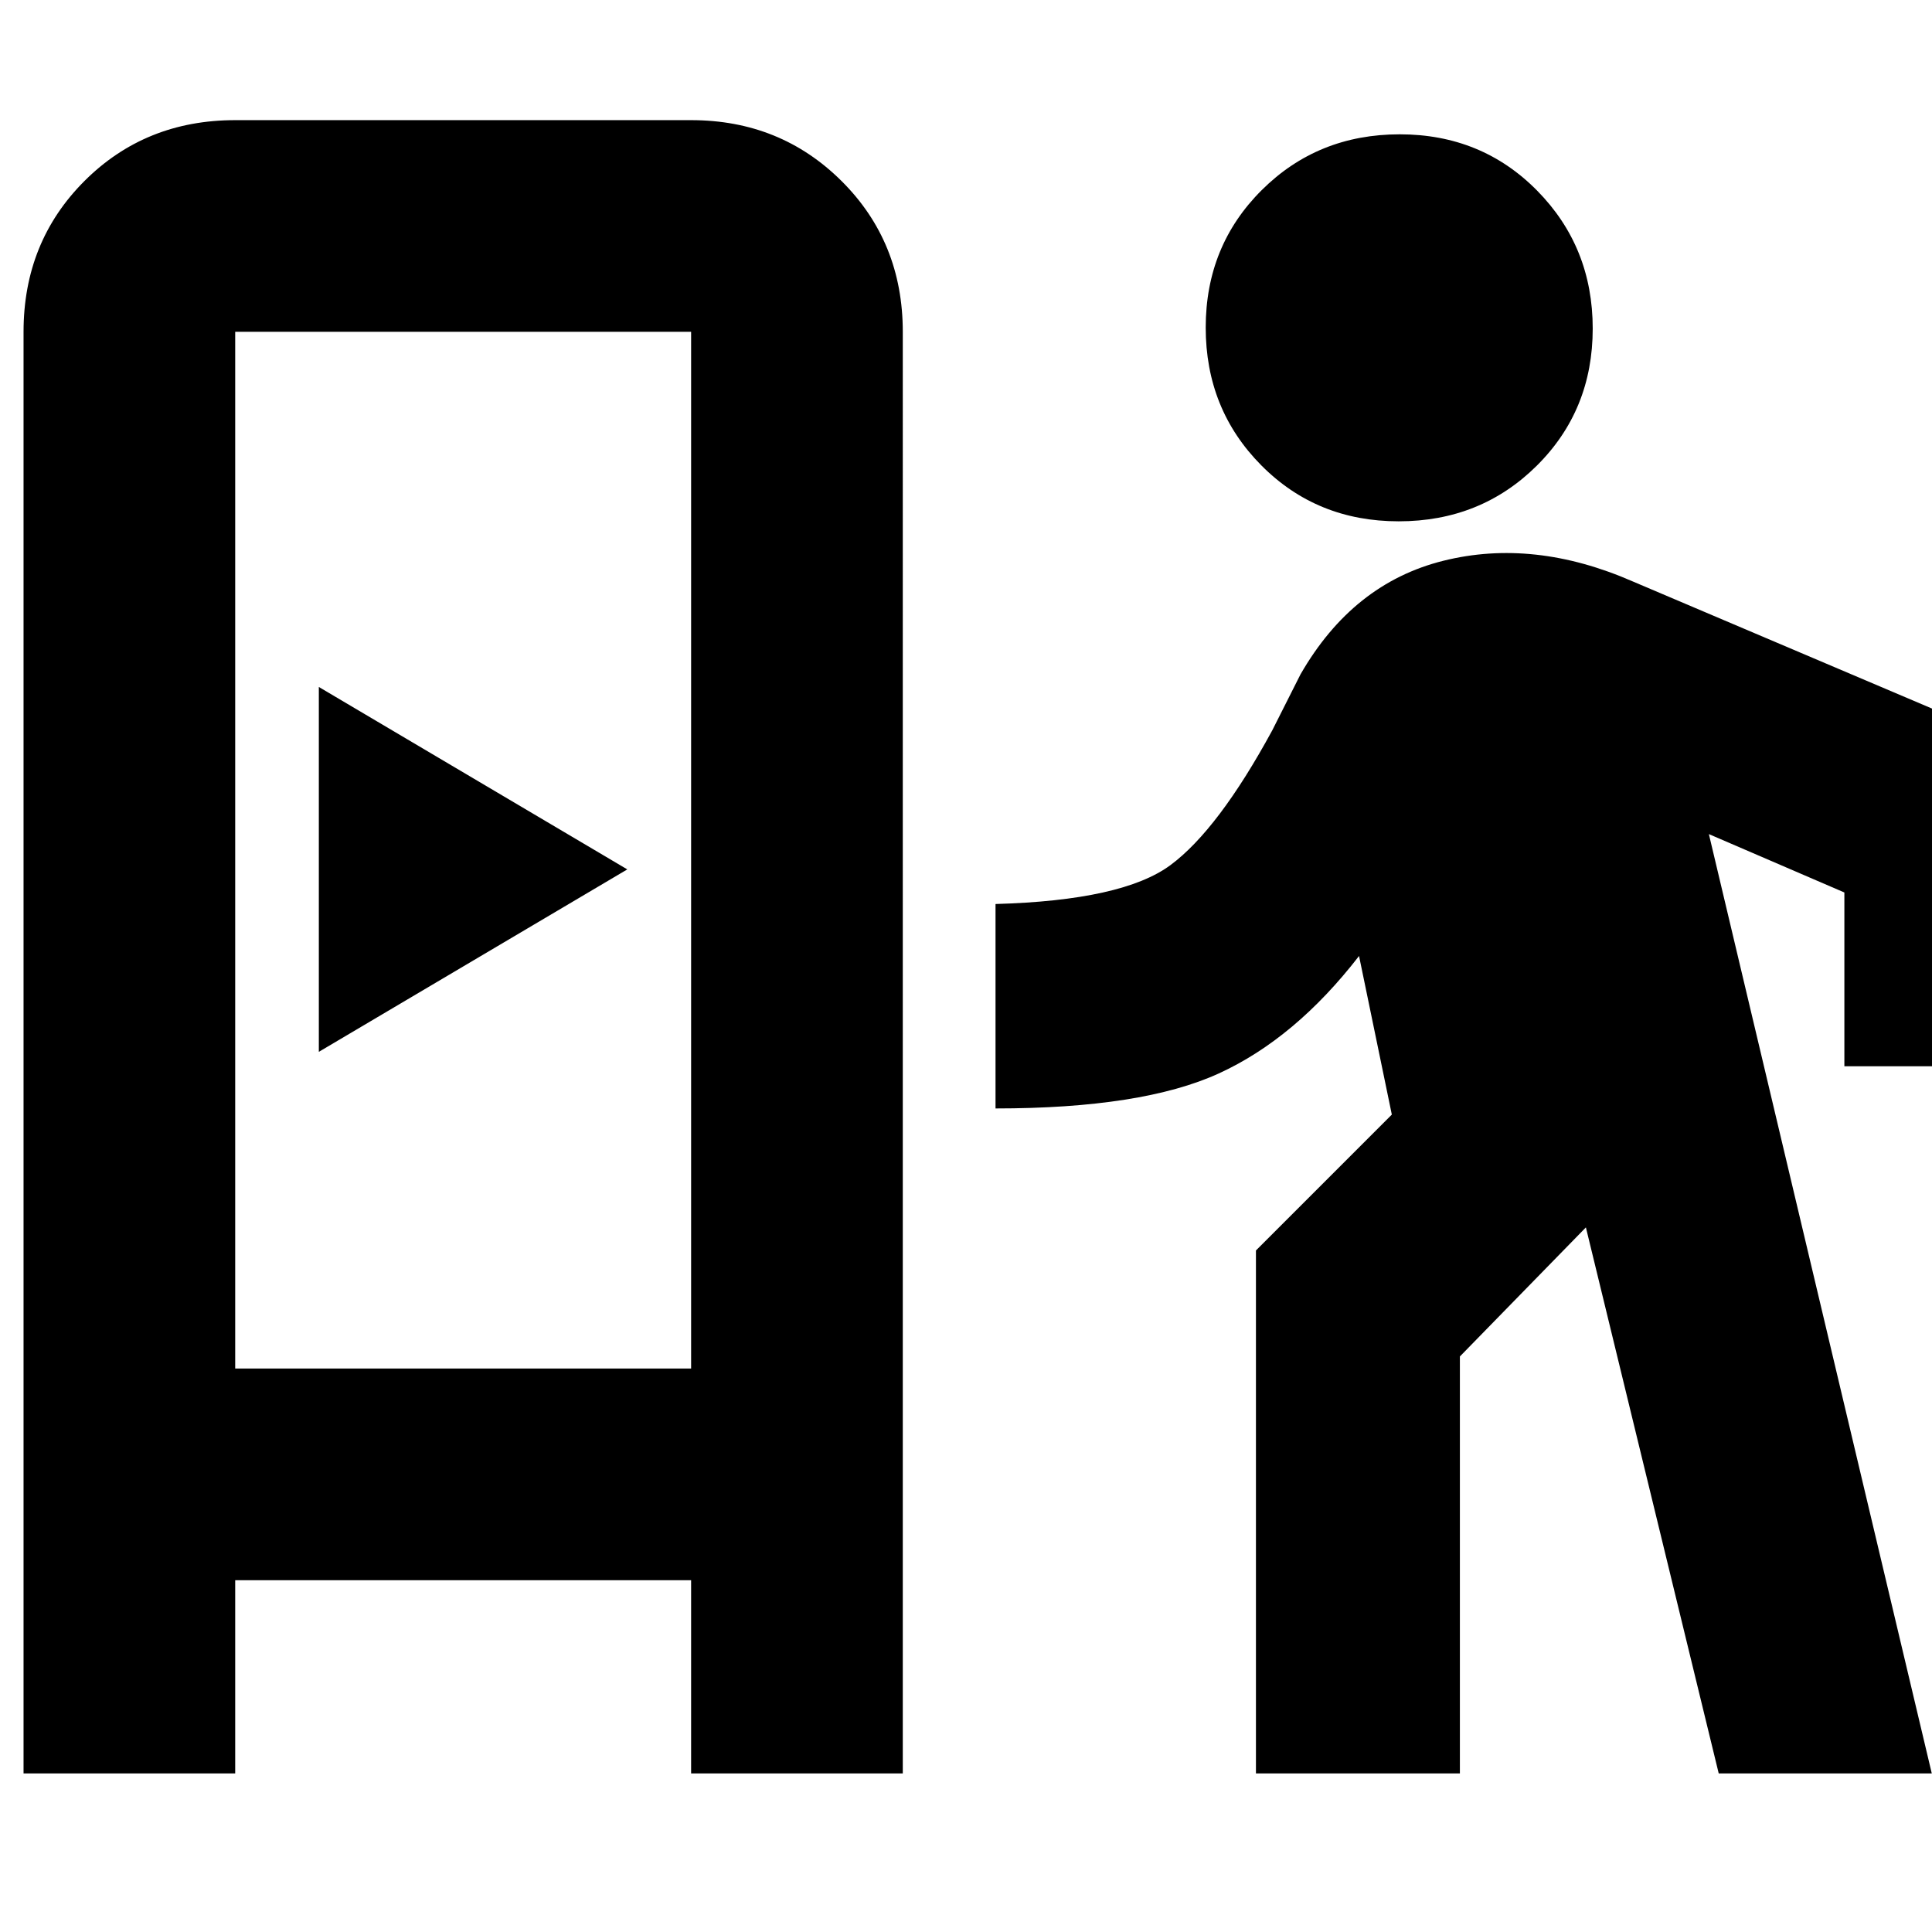 <svg xmlns="http://www.w3.org/2000/svg" height="20" viewBox="0 -960 960 960" width="20"><path d="M11.7-78.8v-716.33q0-44.66 30.25-74.92 30.26-30.25 74.92-30.25h226.54q44.33 0 74.75 30.25 30.43 30.26 30.43 74.92V-78.8H343.41v-96H116.87v96H11.7Zm612.37 0v-259.85l67.52-67.52-16.29-78.81q-31.71 41-69.71 58.38-38 17.38-110.92 17.38V-510.8q63.24-1.77 86.96-19.36 23.72-17.6 50.54-66.91l14.03-27.82q26-45.24 70.97-56.46 44.98-11.22 94.13 10.26l206.5 87.72v153.2H916.46v-86.36l-67.33-29.01L959.89-78.8H854.02l-66-271.31-62.61 64.13V-78.8H624.07Zm-507.2-201.18h226.54v-515.15H116.87v515.15Zm41.56-157.37L311.7-528l-153.27-90.65v181.3Zm536.58-263.61q-40.71 0-68.3-27.84-27.6-27.85-27.6-68.44 0-40.59 27.84-68.3 27.85-27.72 68.56-27.72t68.31 28.01q27.59 28.02 27.59 68.51 0 40.59-27.84 68.19-27.85 27.59-68.56 27.59ZM116.87-279.98h226.54-226.54Z"/></svg>